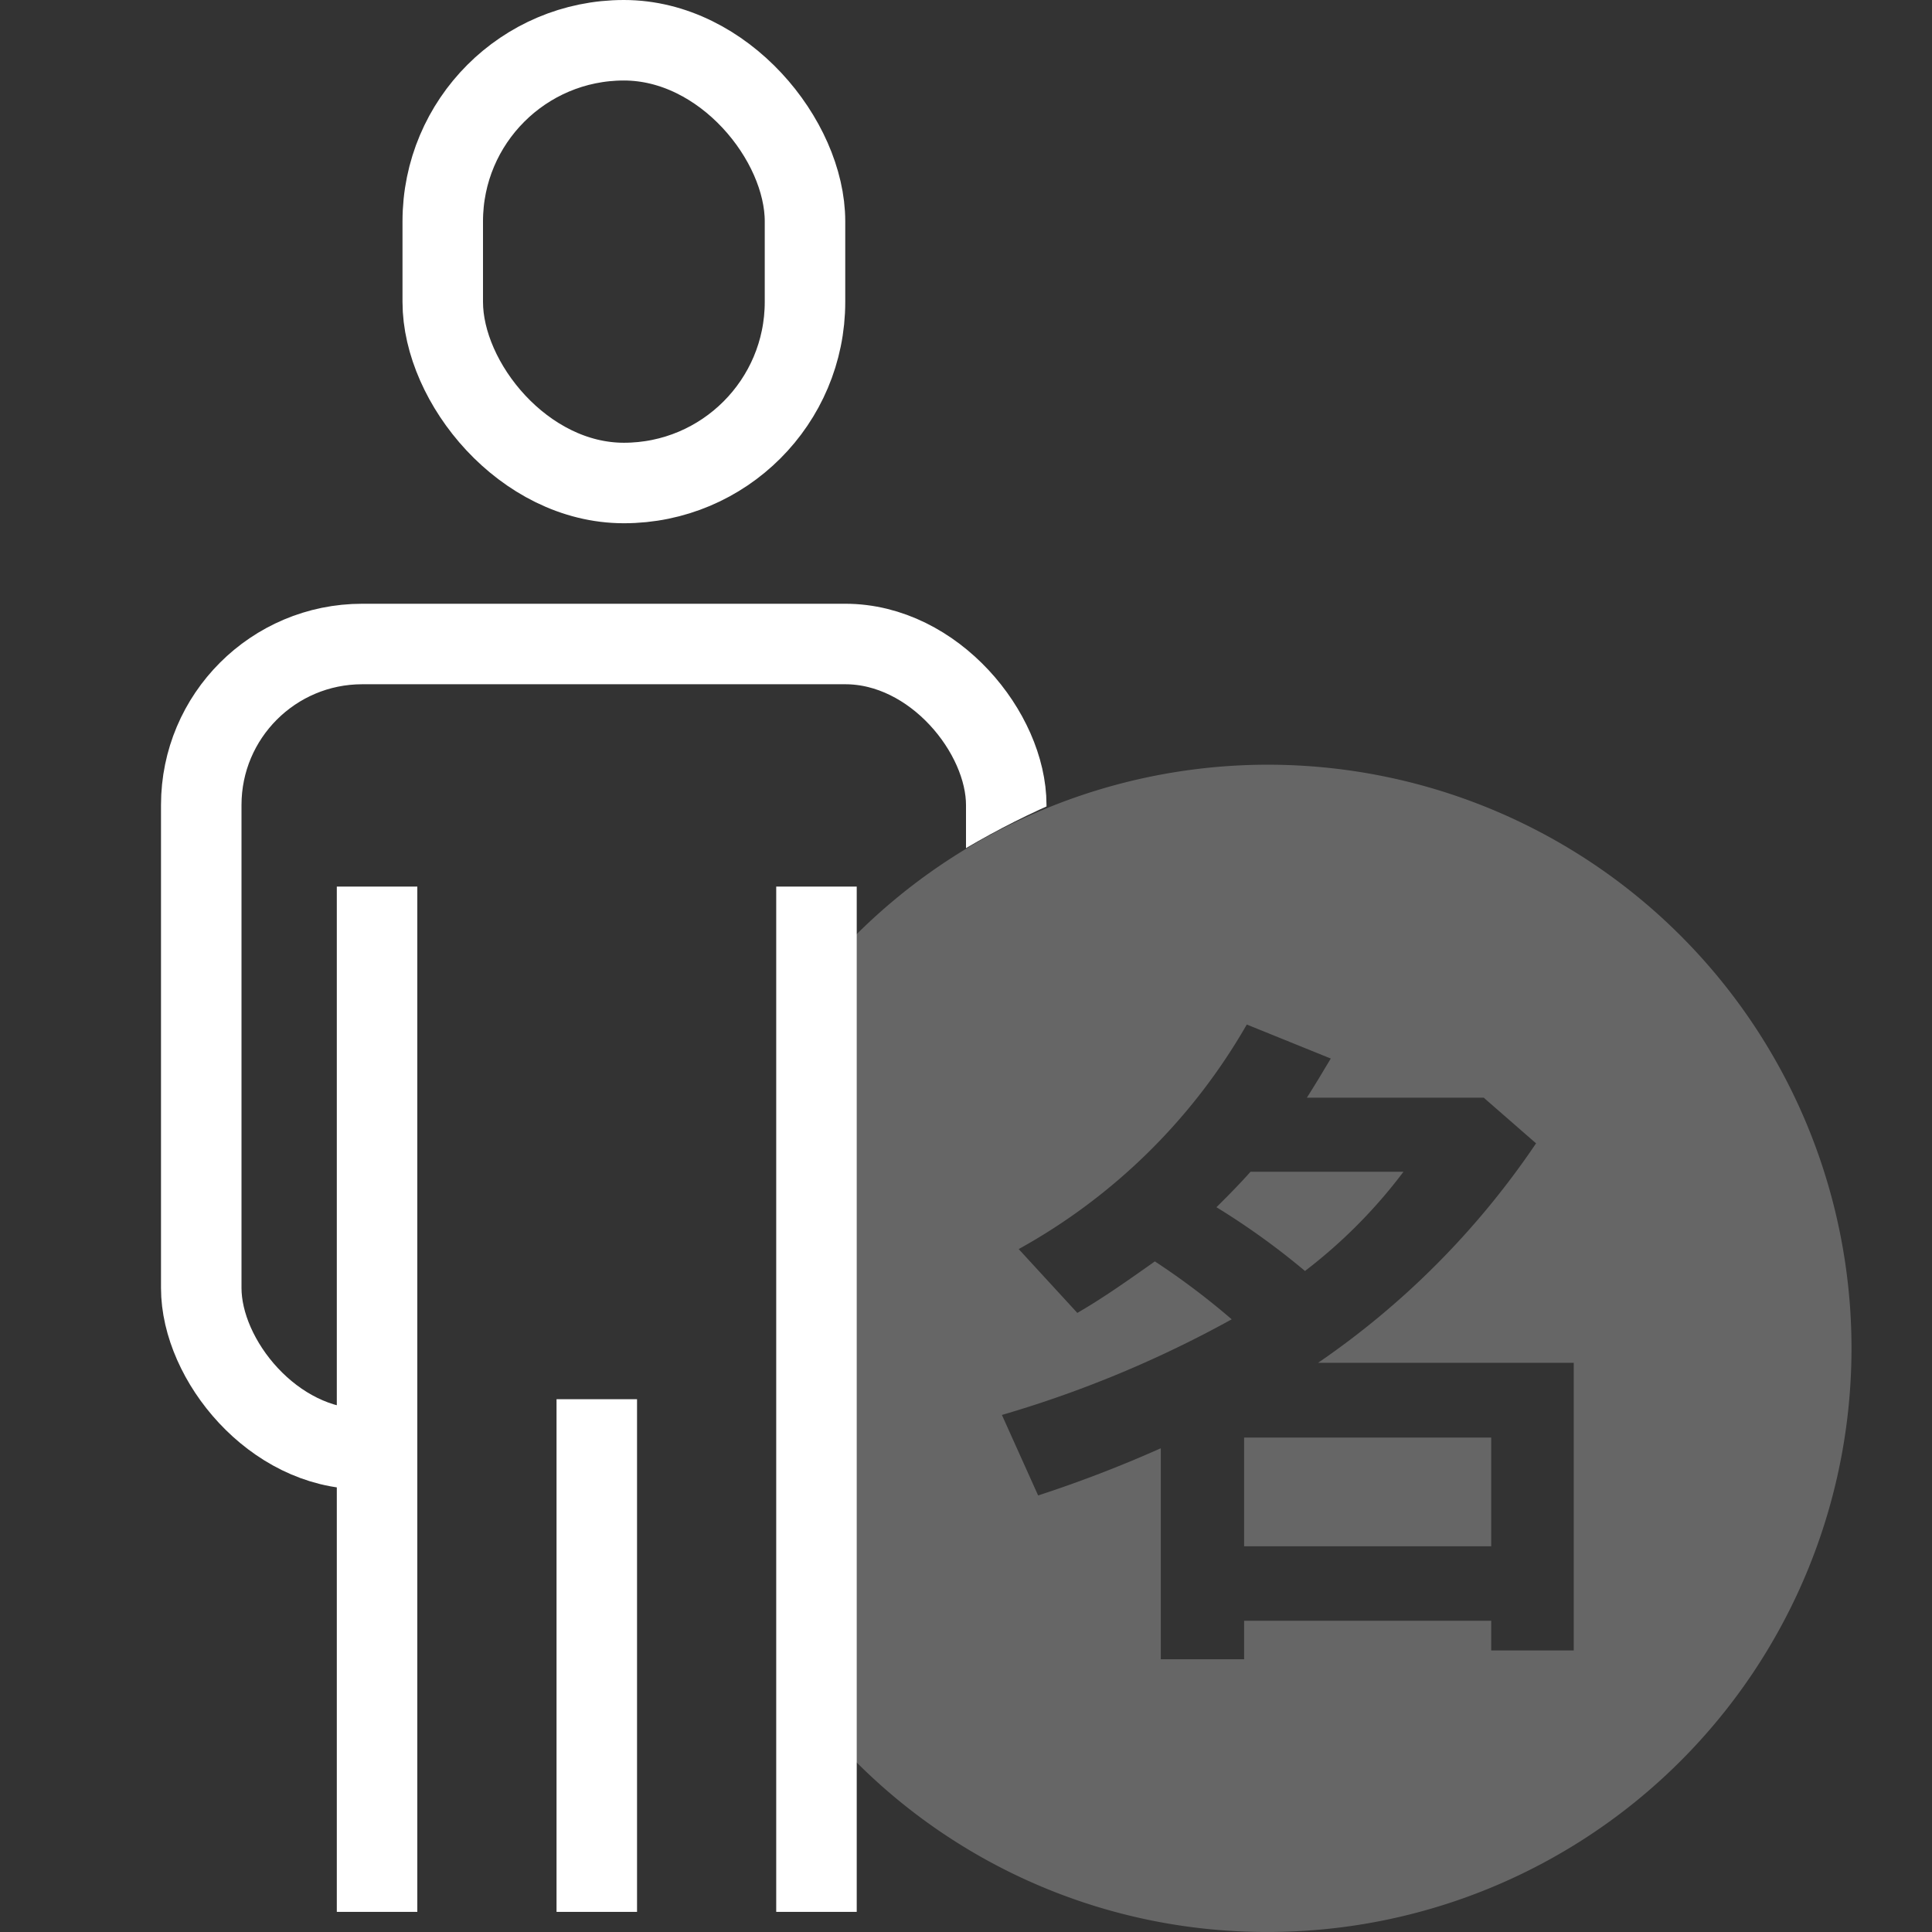 <svg xmlns="http://www.w3.org/2000/svg" width="48" height="48">
    <rect width="100%" height="100%" fill="#333333" stroke="none"/>
    <defs>
        <clipPath id="clip-path">
            <path id="패스_4108" data-name="패스 4108" d="M0 0h23s1.731 4-.553 4.841A20.573 20.573 0 0 0 17.759 7.6L5.994 19.191 5.063 25H0z" transform="translate(452 842.717)" style="fill:#303871"/>
        </clipPath>
        <style>
            .cls-3,.cls-7{fill:none}.cls-3{stroke:#fff;stroke-width:2px}.cls-6{stroke:none}
        </style>
    </defs>
    <g id="ico_quickapply_0104" transform="translate(-1139 -413)">
        <g id="그룹_4039" data-name="그룹 4039" transform="translate(691 -414.717)">
            <g id="사각형_1906" data-name="사각형 1906" class="cls-3" transform="translate(458 827.717)">
                <rect class="cls-6" width="11" height="13" rx="5.5"/>
                <rect class="cls-7" x="1" y="1" width="9" height="11" rx="4.5"/>
            </g>
            <path id="빼기_14" data-name="빼기 14" d="M7818.5 6429.716a14.4 14.4 0 0 1-10.253-4.248 14.674 14.674 0 0 1-1.748-2.107v-16.291a14.647 14.647 0 0 1 1.748-2.107 14.5 14.5 0 1 1 10.253 24.753zm-2.66-12.013v5.238h2.07v-.956h6.139v.737h2.05v-7.146h-6.352a20.481 20.481 0 0 0 5.416-5.453l-1.3-1.134h-4.394c.126-.2.267-.424.454-.741l.042-.069.027-.045.071-.118-2.087-.845a14.76 14.76 0 0 1-5.667 5.579l1.457 1.586c.625-.362 1.2-.768 1.757-1.16l.014-.01.155-.11a18.288 18.288 0 0 1 1.909 1.439 28 28 0 0 1-5.709 2.376l.9 2a31.209 31.209 0 0 0 3.04-1.169zm8.209 2.43h-6.139v-2.7h6.139v2.7zm-4.627-6.839a18.242 18.242 0 0 0-2.2-1.584c.35-.345.627-.633.847-.881h3.8a12.737 12.737 0 0 1-2.447 2.465z" transform="translate(-7339 -5554)" style="opacity:.25;fill:#fff"/>
            <g id="마스크_그룹_54" data-name="마스크 그룹 54" style="clip-path:url(#clip-path)">
                <g id="사각형_1907" data-name="사각형 1907" class="cls-3" transform="translate(452 842.717)">
                    <rect class="cls-6" width="22" height="22" rx="5"/>
                    <rect class="cls-7" x="1" y="1" width="20" height="20" rx="4"/>
                </g>
            </g>
            <path id="선_622" data-name="선 622" class="cls-3" transform="translate(457.368 849.744)" d="M0 0v25.473"/>
            <path id="선_623" data-name="선 623" class="cls-3" transform="translate(468.285 849.744)" d="M0 0v25.473"/>
            <path id="선_624" data-name="선 624" class="cls-3" transform="translate(462.827 862.48)" d="M0 0v12.737"/>
        </g>
    </g>
</svg>
